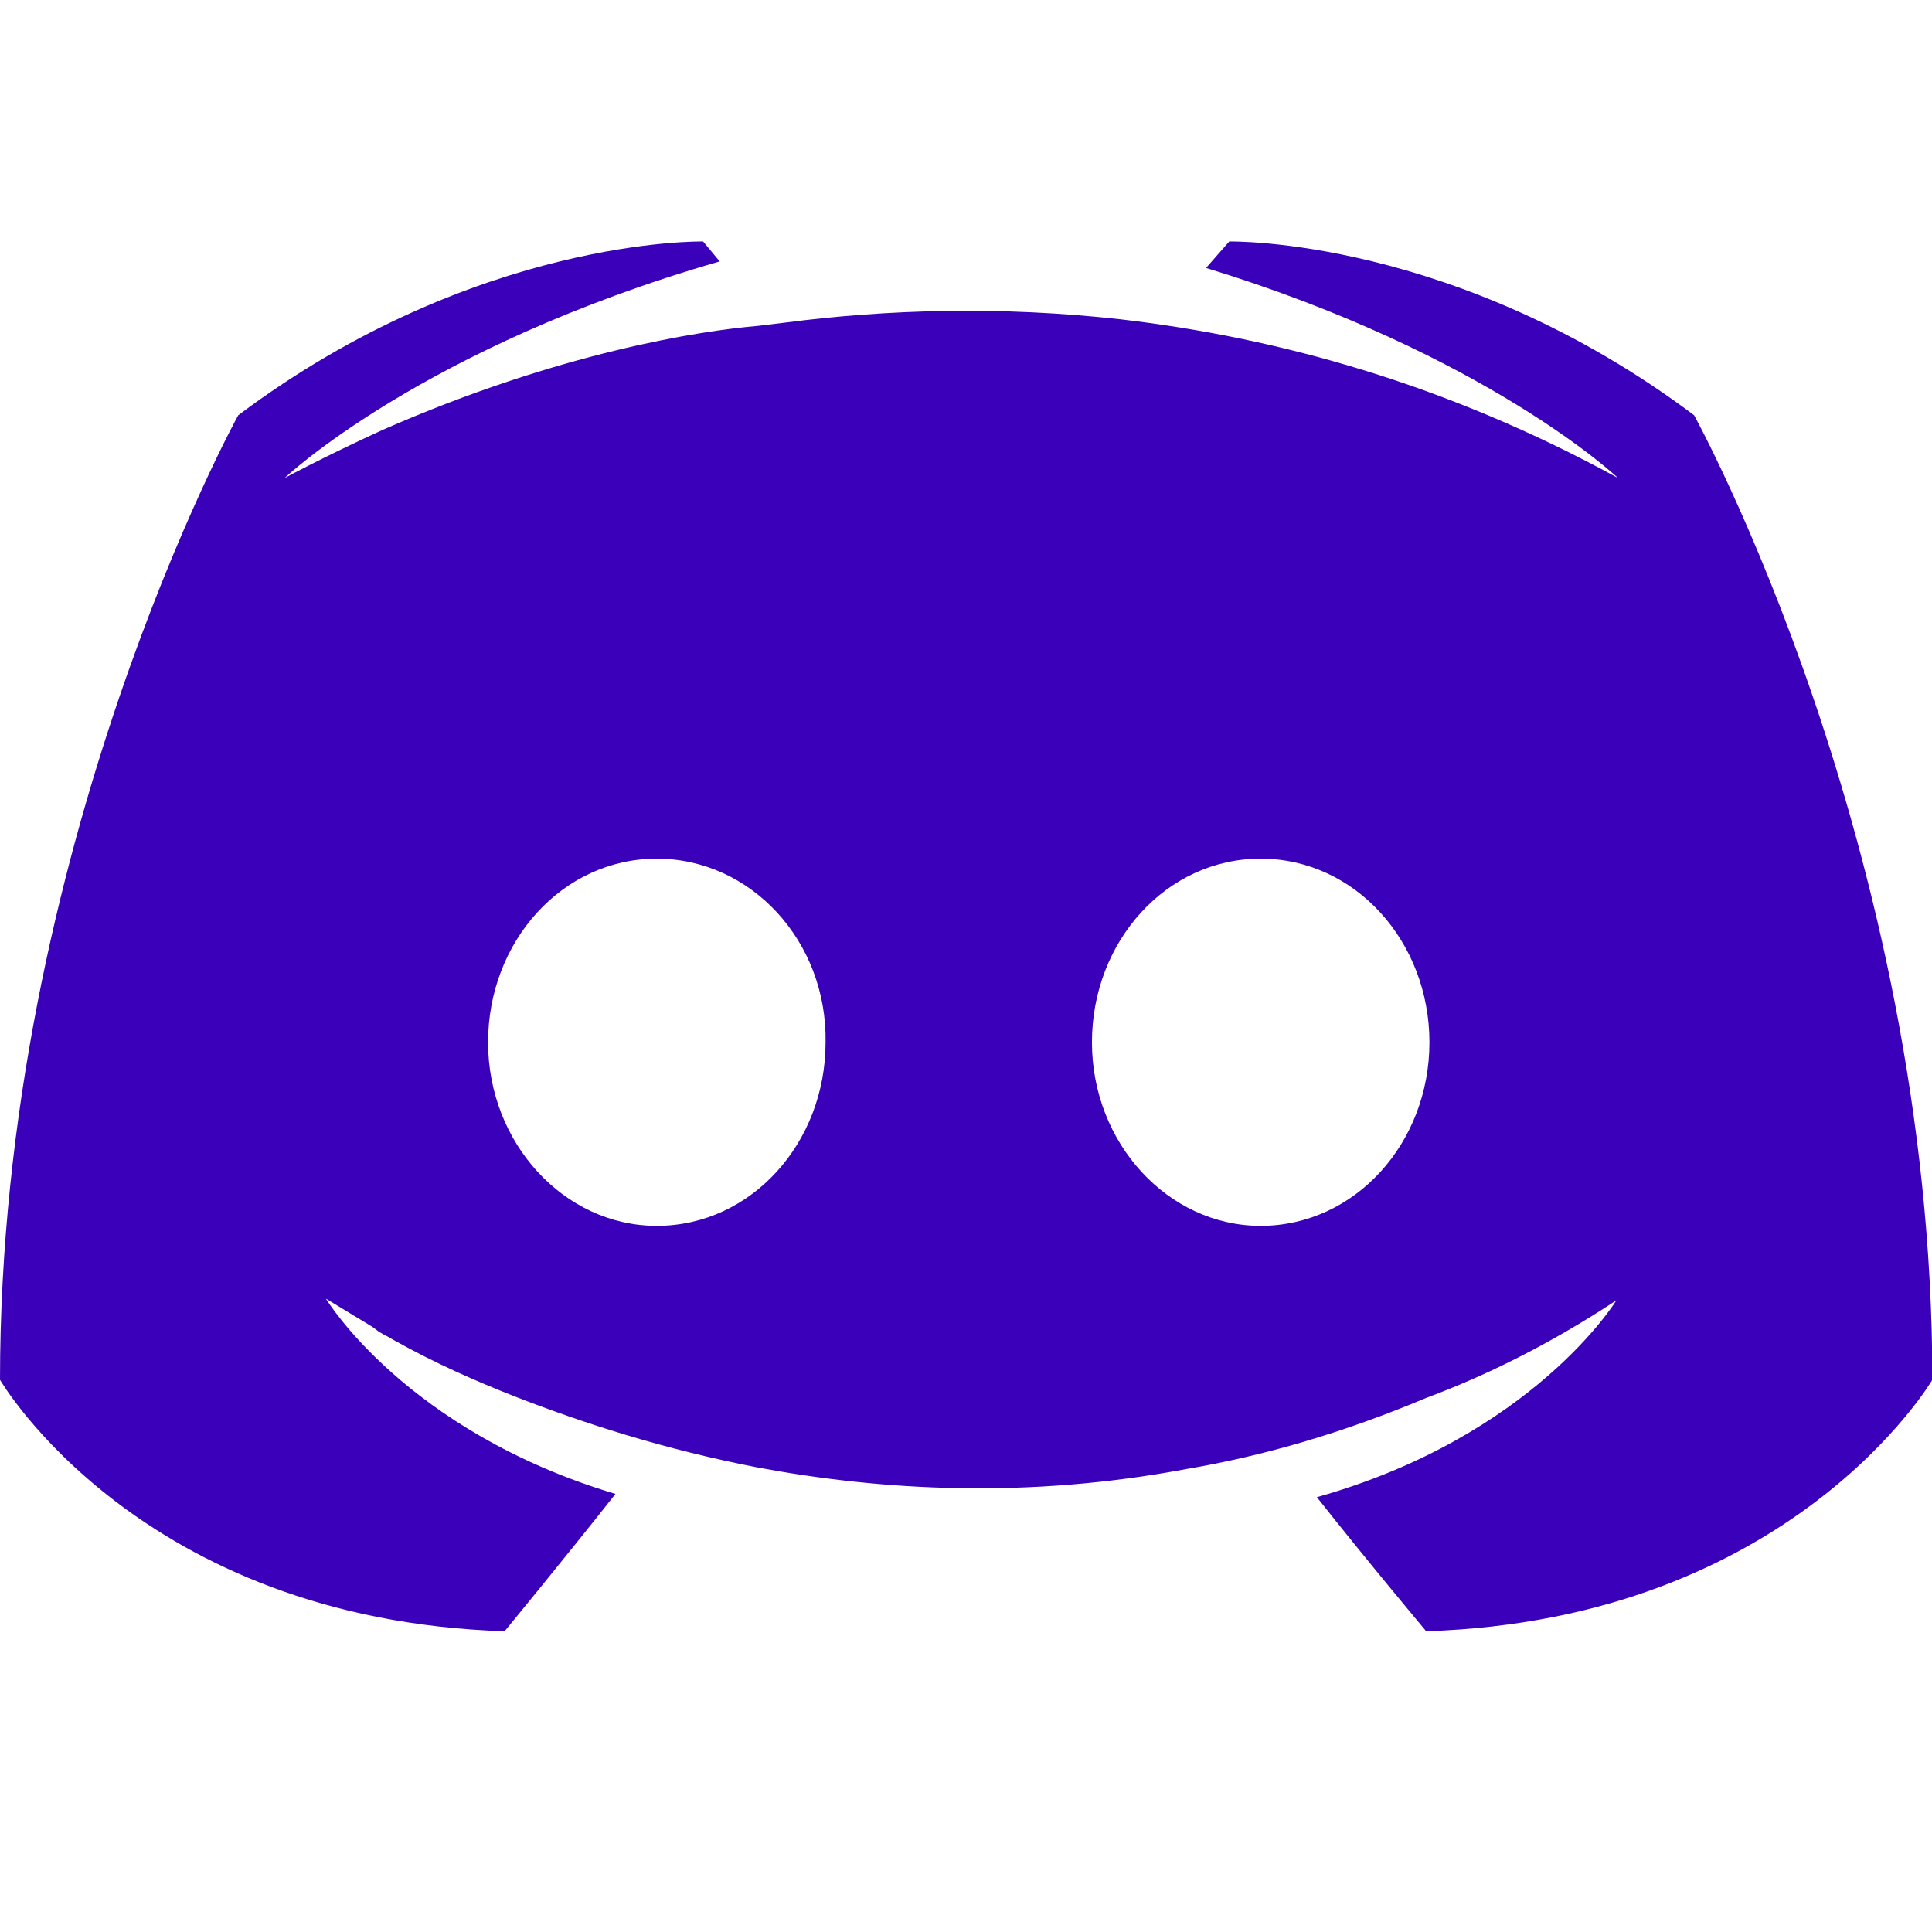 <svg xmlns="http://www.w3.org/2000/svg" width="16" height="16" fill="none" viewBox="0 0 16 16"><g clip-path="url(#a)"><path fill="#3B00B9" fill-rule="evenodd" d="M11.811 13.509C14.839 13.413 16.003 11.427 16.003 11.427C16.003 7.015 14.03 3.439 14.03 3.439C12.057 1.959 10.18 2 10.18 2L9.988 2.219C12.318 2.932 13.4 3.959 13.4 3.959C11.975 3.178 10.577 2.795 9.276 2.644C8.289 2.534 7.344 2.562 6.508 2.671L6.275 2.699C5.796 2.74 4.631 2.918 3.165 3.562C2.658 3.795 2.357 3.959 2.357 3.959C2.357 3.959 3.494 2.877 5.96 2.165L5.823 2C5.823 2 3.946 1.959 1.973 3.439C1.973 3.439 0 7.015 0 11.427C0 11.427 1.151 13.413 4.179 13.509C4.179 13.509 4.686 12.893 5.097 12.372C3.357 11.851 2.699 10.755 2.699 10.755L3.083 10.988L3.138 11.029L3.191 11.06L3.207 11.067L3.261 11.098C3.603 11.29 3.946 11.44 4.261 11.564C4.823 11.783 5.494 12.002 6.275 12.153C7.303 12.345 8.509 12.413 9.824 12.166C10.468 12.057 11.126 11.865 11.811 11.577C12.29 11.399 12.825 11.139 13.386 10.769C13.386 10.769 12.701 11.893 10.906 12.399C11.317 12.92 11.811 13.509 11.811 13.509ZM5.439 7.111C4.658 7.111 4.042 7.796 4.042 8.632C4.042 9.467 4.672 10.152 5.439 10.152C6.22 10.152 6.837 9.467 6.837 8.632C6.851 7.796 6.22 7.111 5.439 7.111ZM10.44 7.111C9.659 7.111 9.043 7.796 9.043 8.632C9.043 9.467 9.673 10.152 10.44 10.152C11.221 10.152 11.838 9.467 11.838 8.632C11.838 7.796 11.221 7.111 10.44 7.111Z" clip-rule="evenodd"/></g><defs><clipPath id="a"><rect width="16" height="16" fill="#fff"/></clipPath></defs></svg>